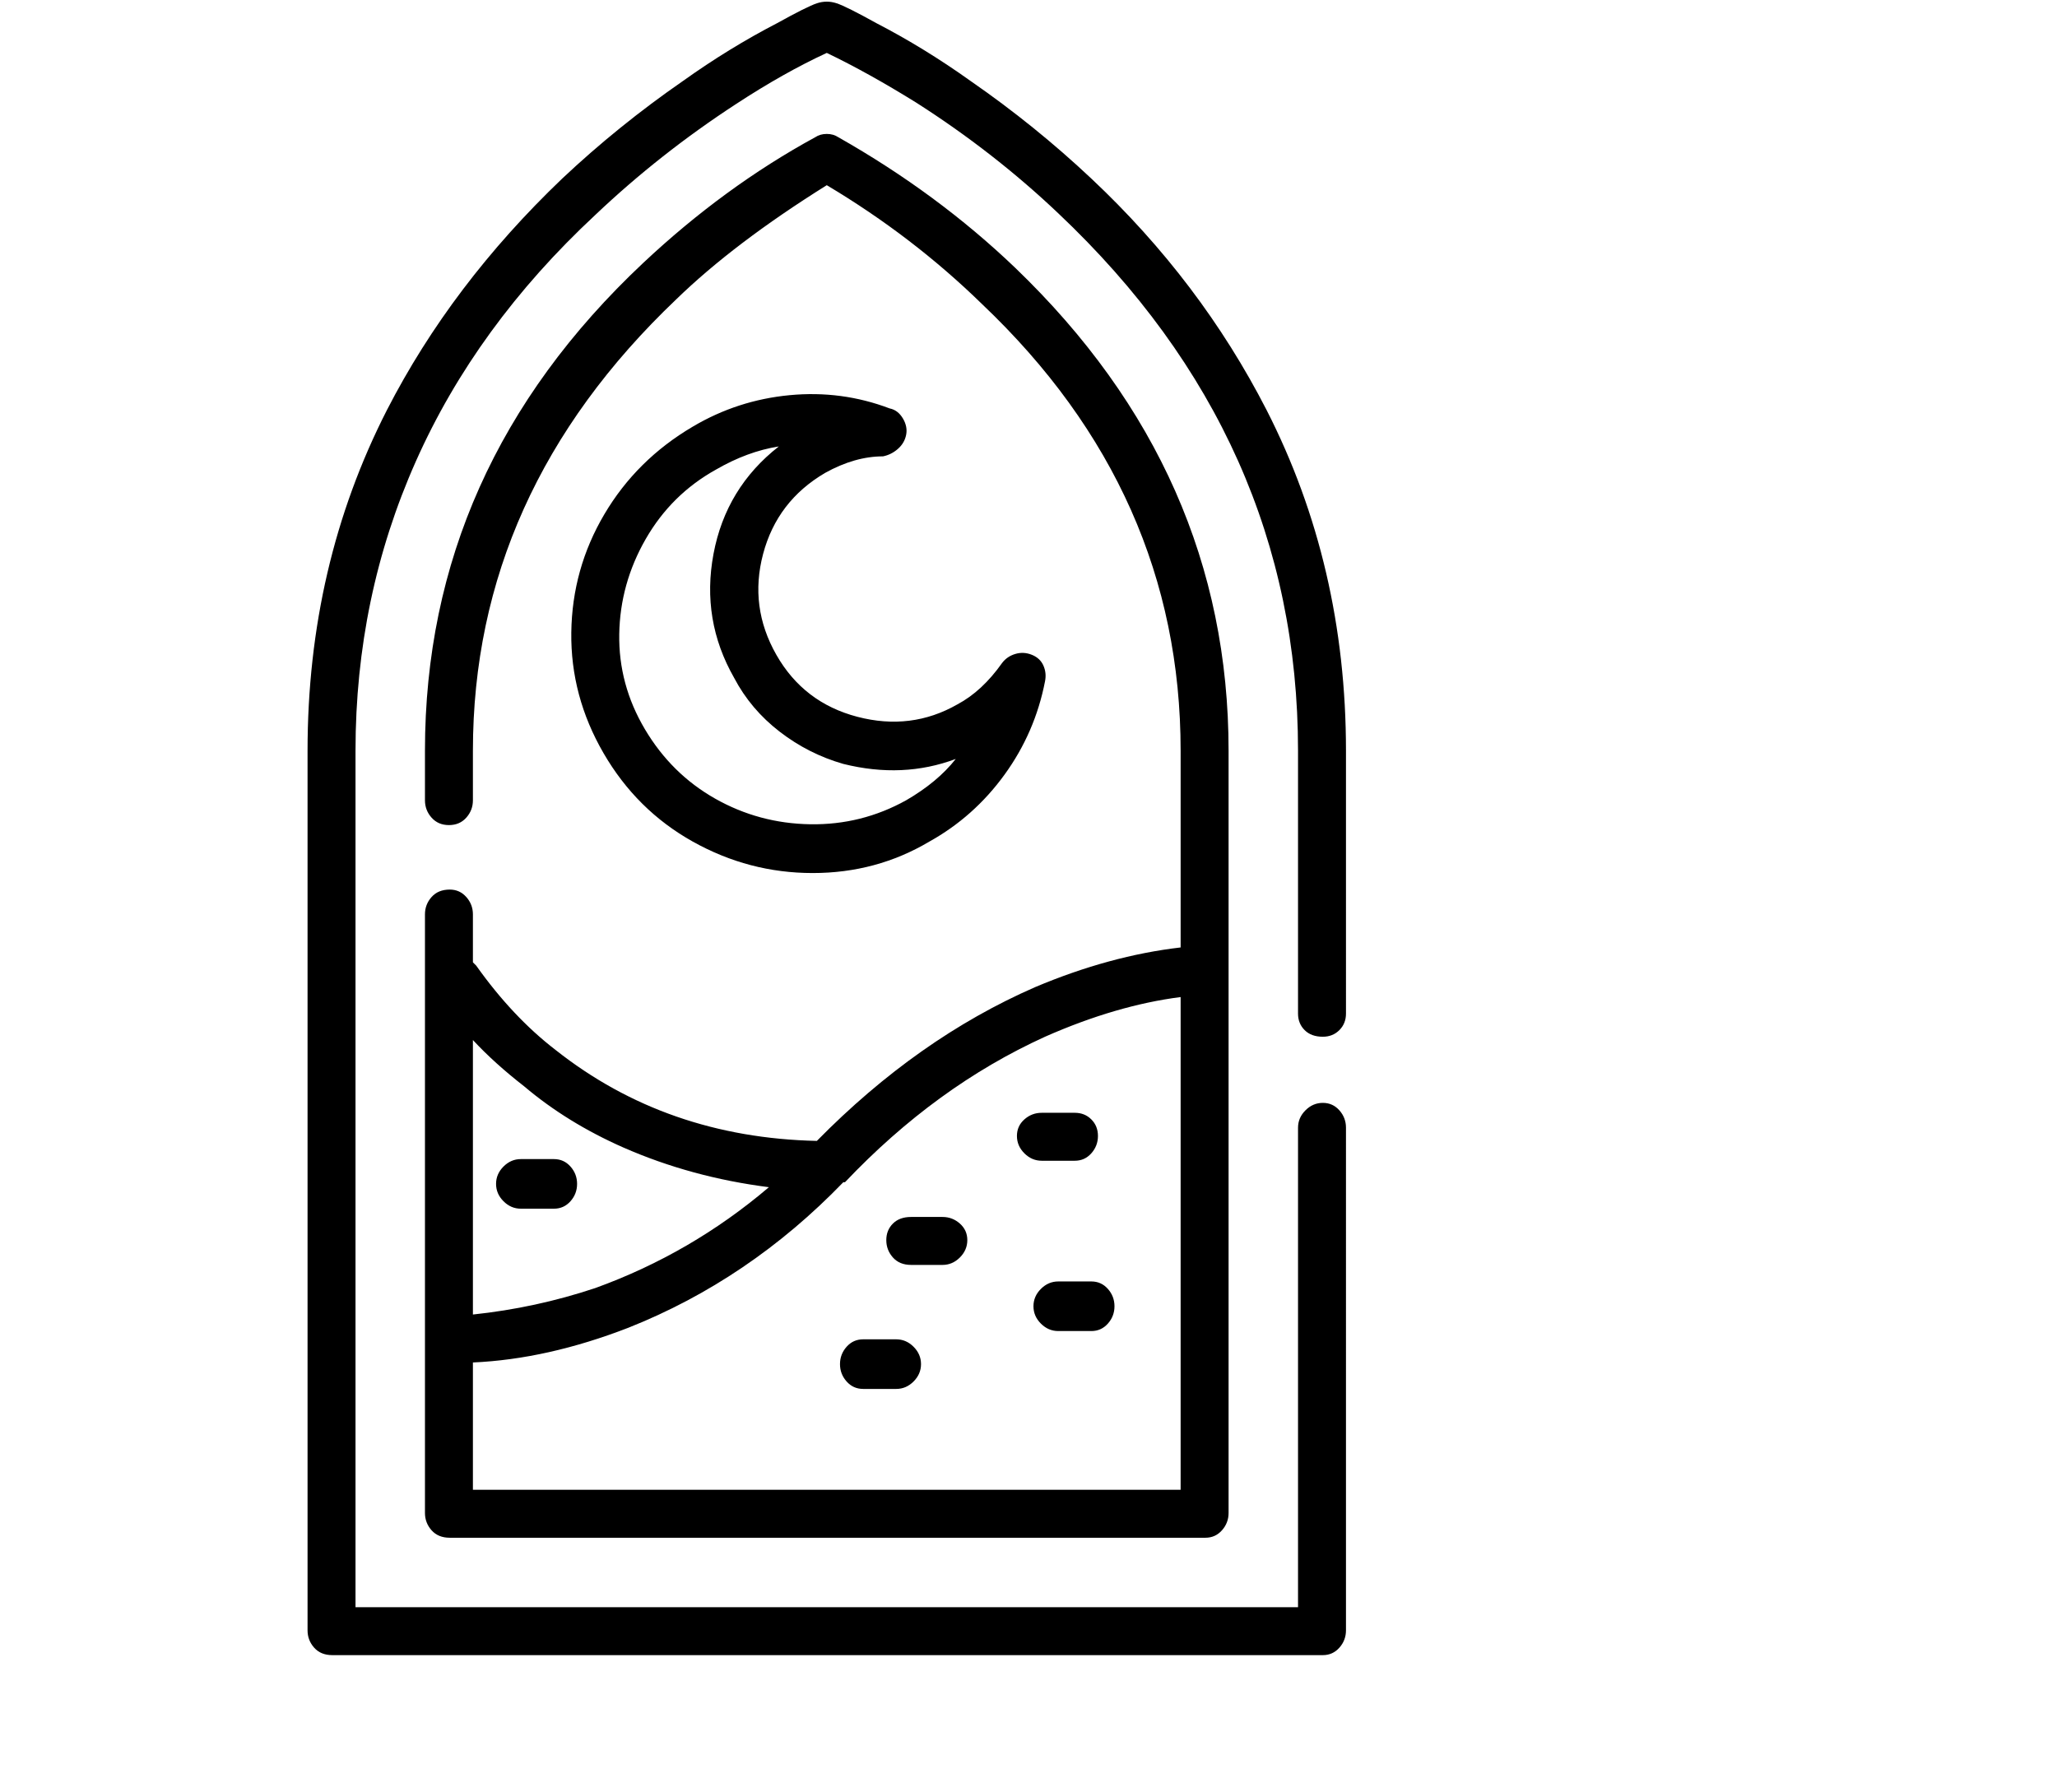 <svg viewBox="0 0 1244 1083.753" xmlns="http://www.w3.org/2000/svg"><path d="M800 627q6 0 10-4t4-10V454q0-112-48-206-40-78-106-140-34-32-73-59-28-20-57-35-18-10-24-12t-12 0q-6 2-24 12-29 15-57 35-39 27-73 59-67 64-106 140-48 94-48 206v532q0 6 4 10.5t11 4.5h599q6 0 10-4.5t4-10.5V682q0-6-4-10.5t-10-4.5q-6 0-10.5 4.5T785 682v290H215V454q0-93 36.5-175T360 130q39-37 85-67 29-19 55-31 25 12 54 30 47 30 86 67 145 137 145 325v159q0 6 4 10t11 4zM499 286q18-10 35-10 5-1 9-4.5t5-8.5q1-5-2-10t-8-6q-29-11-60.5-8T419 258q-34 20-53.5 53t-20 71.5q-.5 38.5 19.5 73t54 53.5q34 19 72.5 19t70.5-19q27-15 45.5-40.5T632 412q1-5-1-9.5t-7-6.5q-5-2-10-.5t-8 5.5q-12 17-27 25-28 16-60.5 7.5t-49-37.5q-16.5-29-8-61t37.5-49zm-55 124q10 19 27.5 32.5T510 462q36 9 68-3-11 14-30 25-27 15-58 14.5T432.5 483Q406 468 390 441t-15.5-57.5q.5-30.5 16-57.5t42.5-42q19-11 38-14-32 25-39.5 65t12.5 75zM272 538q-7 0-11 4.5t-4 10.5v362q0 6 4 10.5t11 4.5h457q6 0 10-4.5t4-10.5V454q0-168-129-292-47-45-107-79-3-2-7-2t-7 2q-55 30-104 76-132 124-132 295v30q0 6 4 10.5t10.5 4.5q6.5 0 10.5-4.5t4-10.5v-30q0-156 123-273 35-34 91-69 52 31 94 72 120 114 120 270v119q-43 5-88 24-71 31-132 93-91-2-158-55-26-20-48-51l-2-2v-29q0-6-4-10.5t-10-4.5zm442 65v298H286v-77q45-2 94-21 73-29 130-88h1q55-58 121-88 43-19 82-24zm-397 54q26 22 60 37 41 18 88 24-47 40-105 61-36 12-74 16V629q13 14 31 28zm313 45h20q6 0 10-4.5t4-10.5q0-6-4-10t-10-4h-20q-6 0-10.5 4t-4.5 10q0 6 4.5 10.5T630 702zm-79 63h19q6 0 10.5-4.5T585 750q0-6-4.5-10t-10.5-4h-19q-7 0-11 4t-4 10q0 6 4 10.5t11 4.5zm89 10q-6 0-10.5 4.5T625 790q0 6 4.5 10.5T640 805h20q6 0 10-4.5t4-10.5q0-6-4-10.5t-10-4.5h-20zm-118 65h20q6 0 10.5-4.5T557 825q0-6-4.5-10.5T542 810h-20q-6 0-10 4.5t-4 10.5q0 6 4 10.5t10 4.5zM315 731h20q6 0 10-4.5t4-10.5q0-6-4-10.5t-10-4.5h-20q-6 0-10.5 4.5T300 716q0 6 4.5 10.5T315 731z"/></svg>